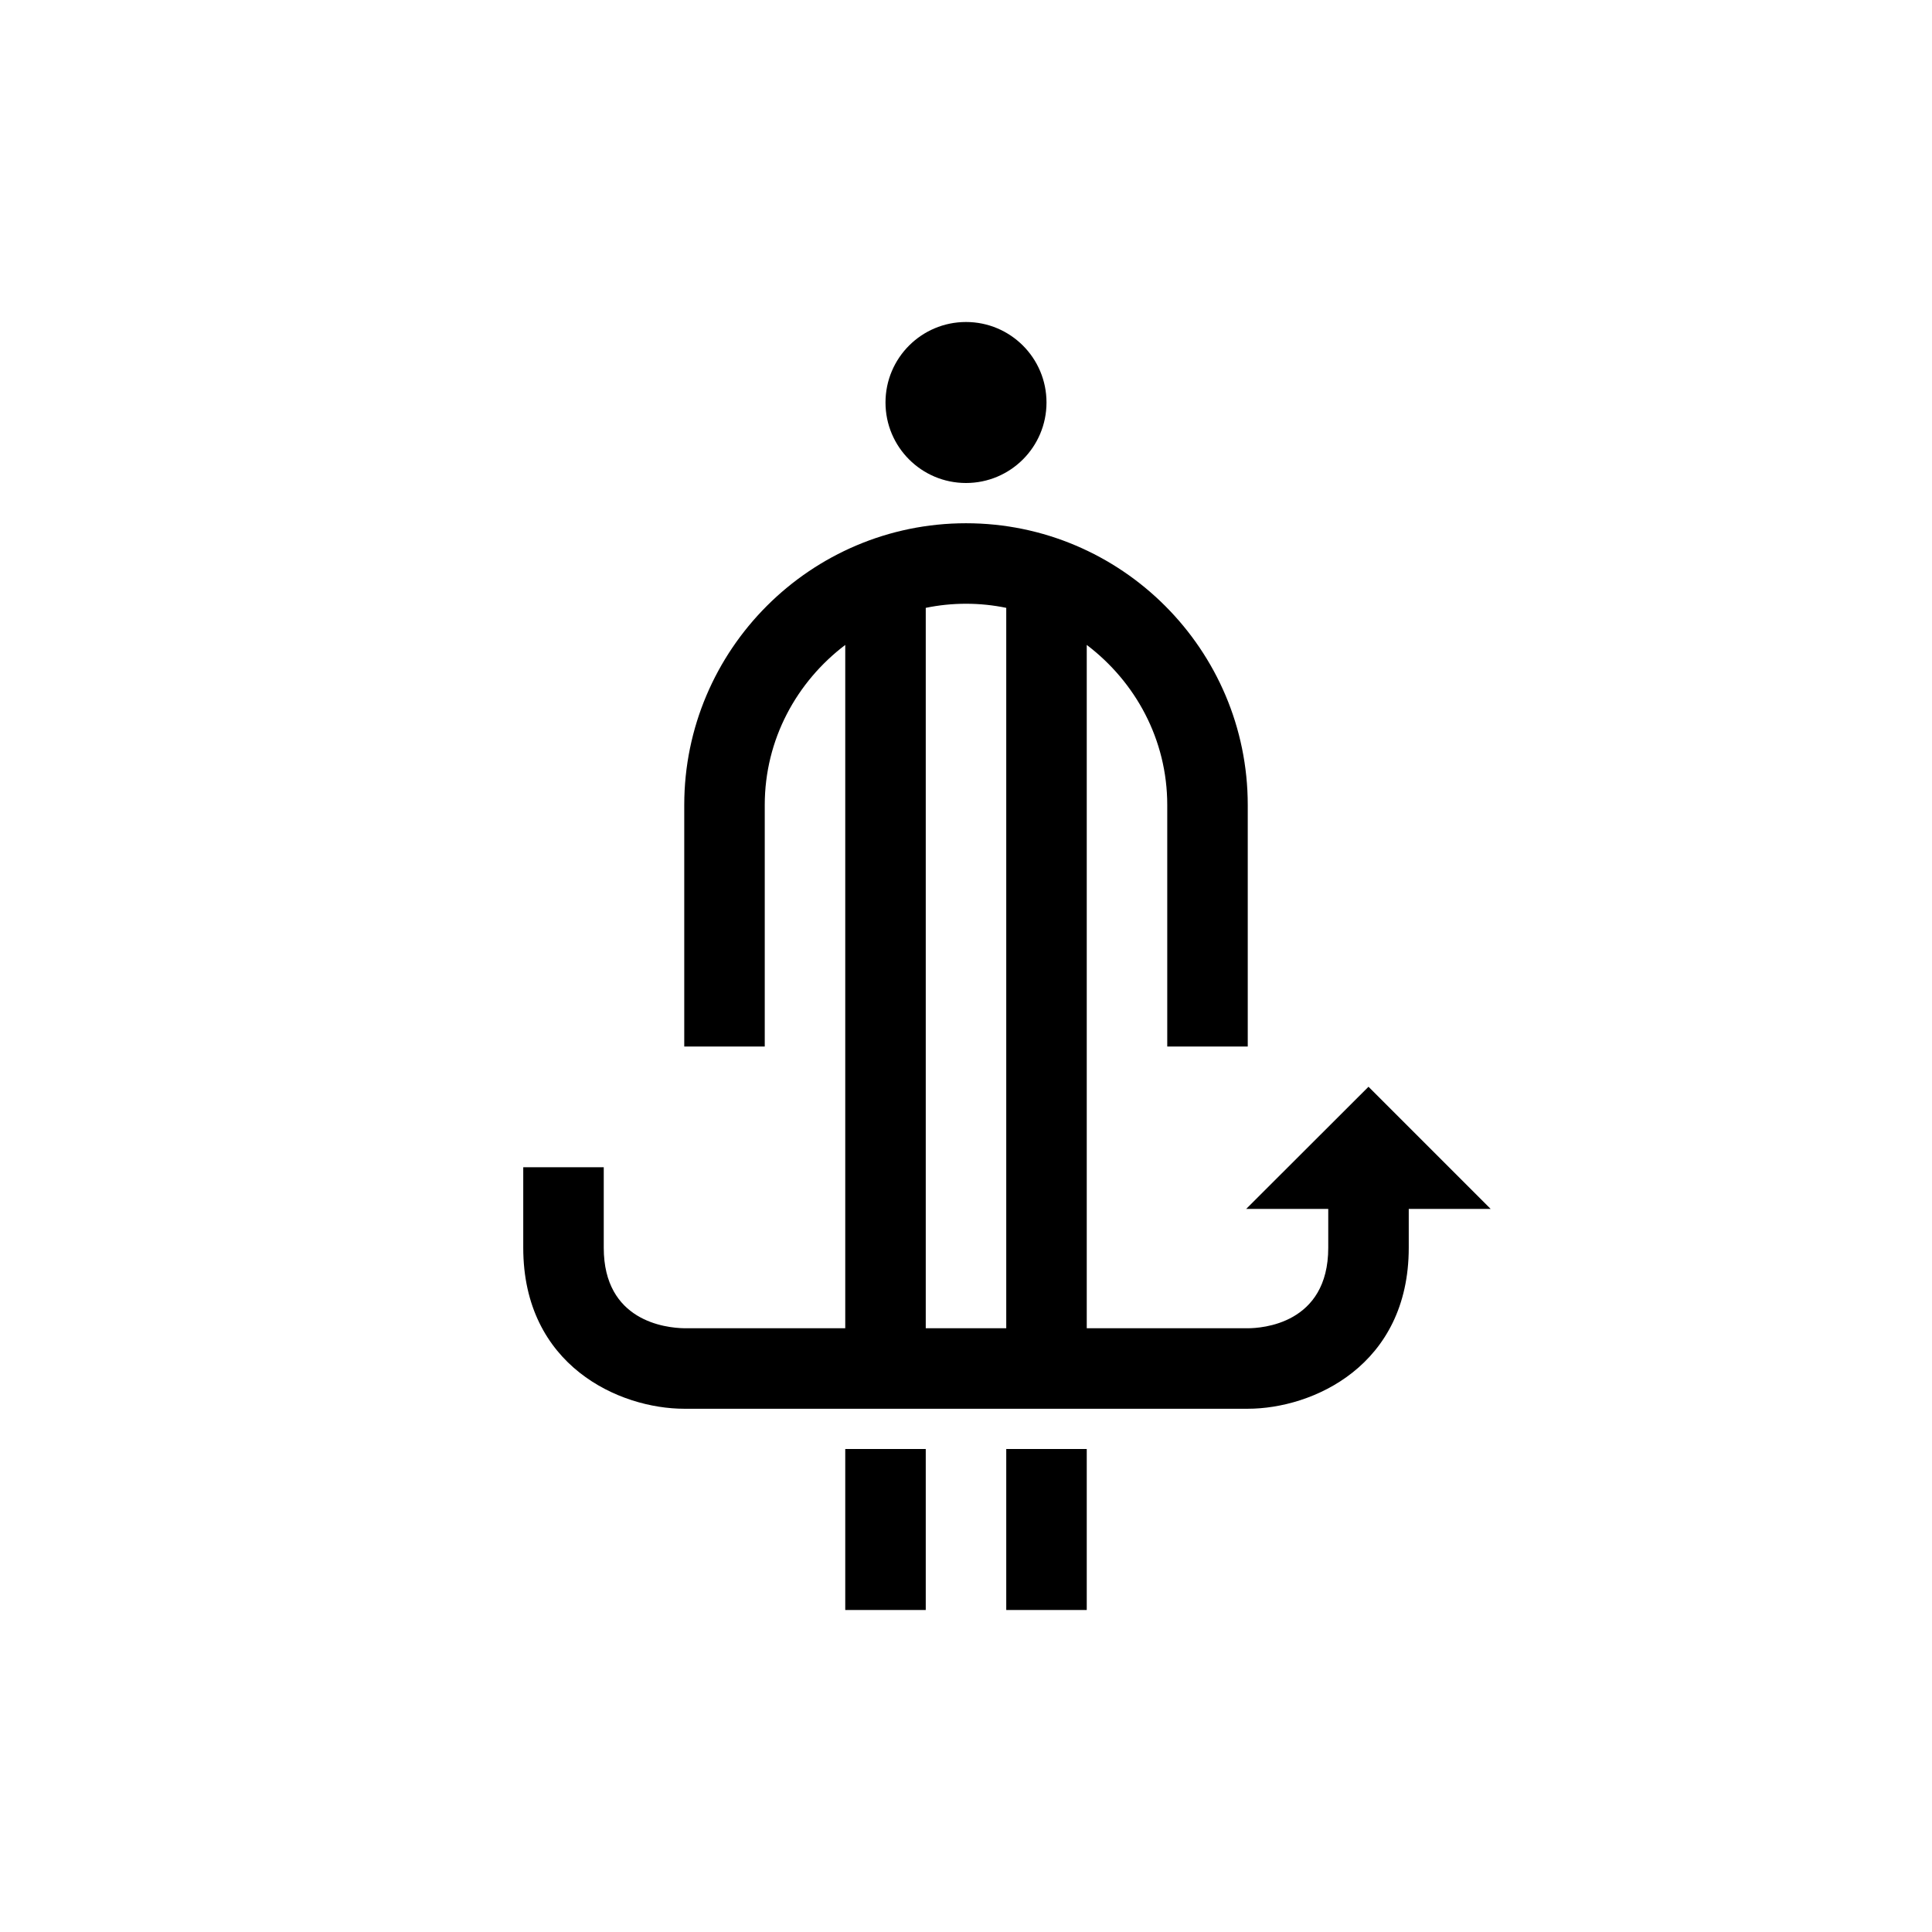 <?xml version="1.0" encoding="UTF-8"?>
<svg xmlns="http://www.w3.org/2000/svg" xmlns:xlink="http://www.w3.org/1999/xlink" width="48pt" height="48pt" viewBox="0 0 48 48" version="1.1">
<g id="surface1">
<path style=" stroke:none;fill-rule:nonzero;fill:rgb(0%,0%,0%);fill-opacity:1;" d="M 23 36 L 21 36 L 21 40 L 23 40 Z M 27 36 L 25 36 L 25 40 L 27 40 Z M 25 15.102 C 24.676 15.035 24.344 15 24 15 C 23.656 15 23.324 15.035 23 15.102 L 23 33 L 25 33 Z M 15 29 L 15 31 C 15 32.824 16.535 32.992 17 33 L 21 33 L 21 16.023 C 19.793 16.938 19 18.371 19 20 L 19 26 L 17 26 L 17 20 C 17 16.141 20.141 13 24 13 C 27.859 13 31 16.141 31 20 L 31 26 L 29 26 L 29 20 C 29 18.371 28.207 16.938 27 16.023 L 27 33 L 31 33 C 31.336 33 33 32.902 33 31 L 33 30.035 L 30.961 30.035 L 34 27 L 37.035 30.035 L 35 30.035 L 35 31 C 35 33.934 32.609 35 31 35 L 17 35 C 15.391 35 13 33.934 13 31 L 13 29 Z M 24 12 C 22.895 12 22 11.105 22 10 C 22 8.895 22.895 8 24 8 C 25.105 8 26 8.895 26 10 C 26 11.105 25.105 12 24 12 "/>
</g>
</svg>
